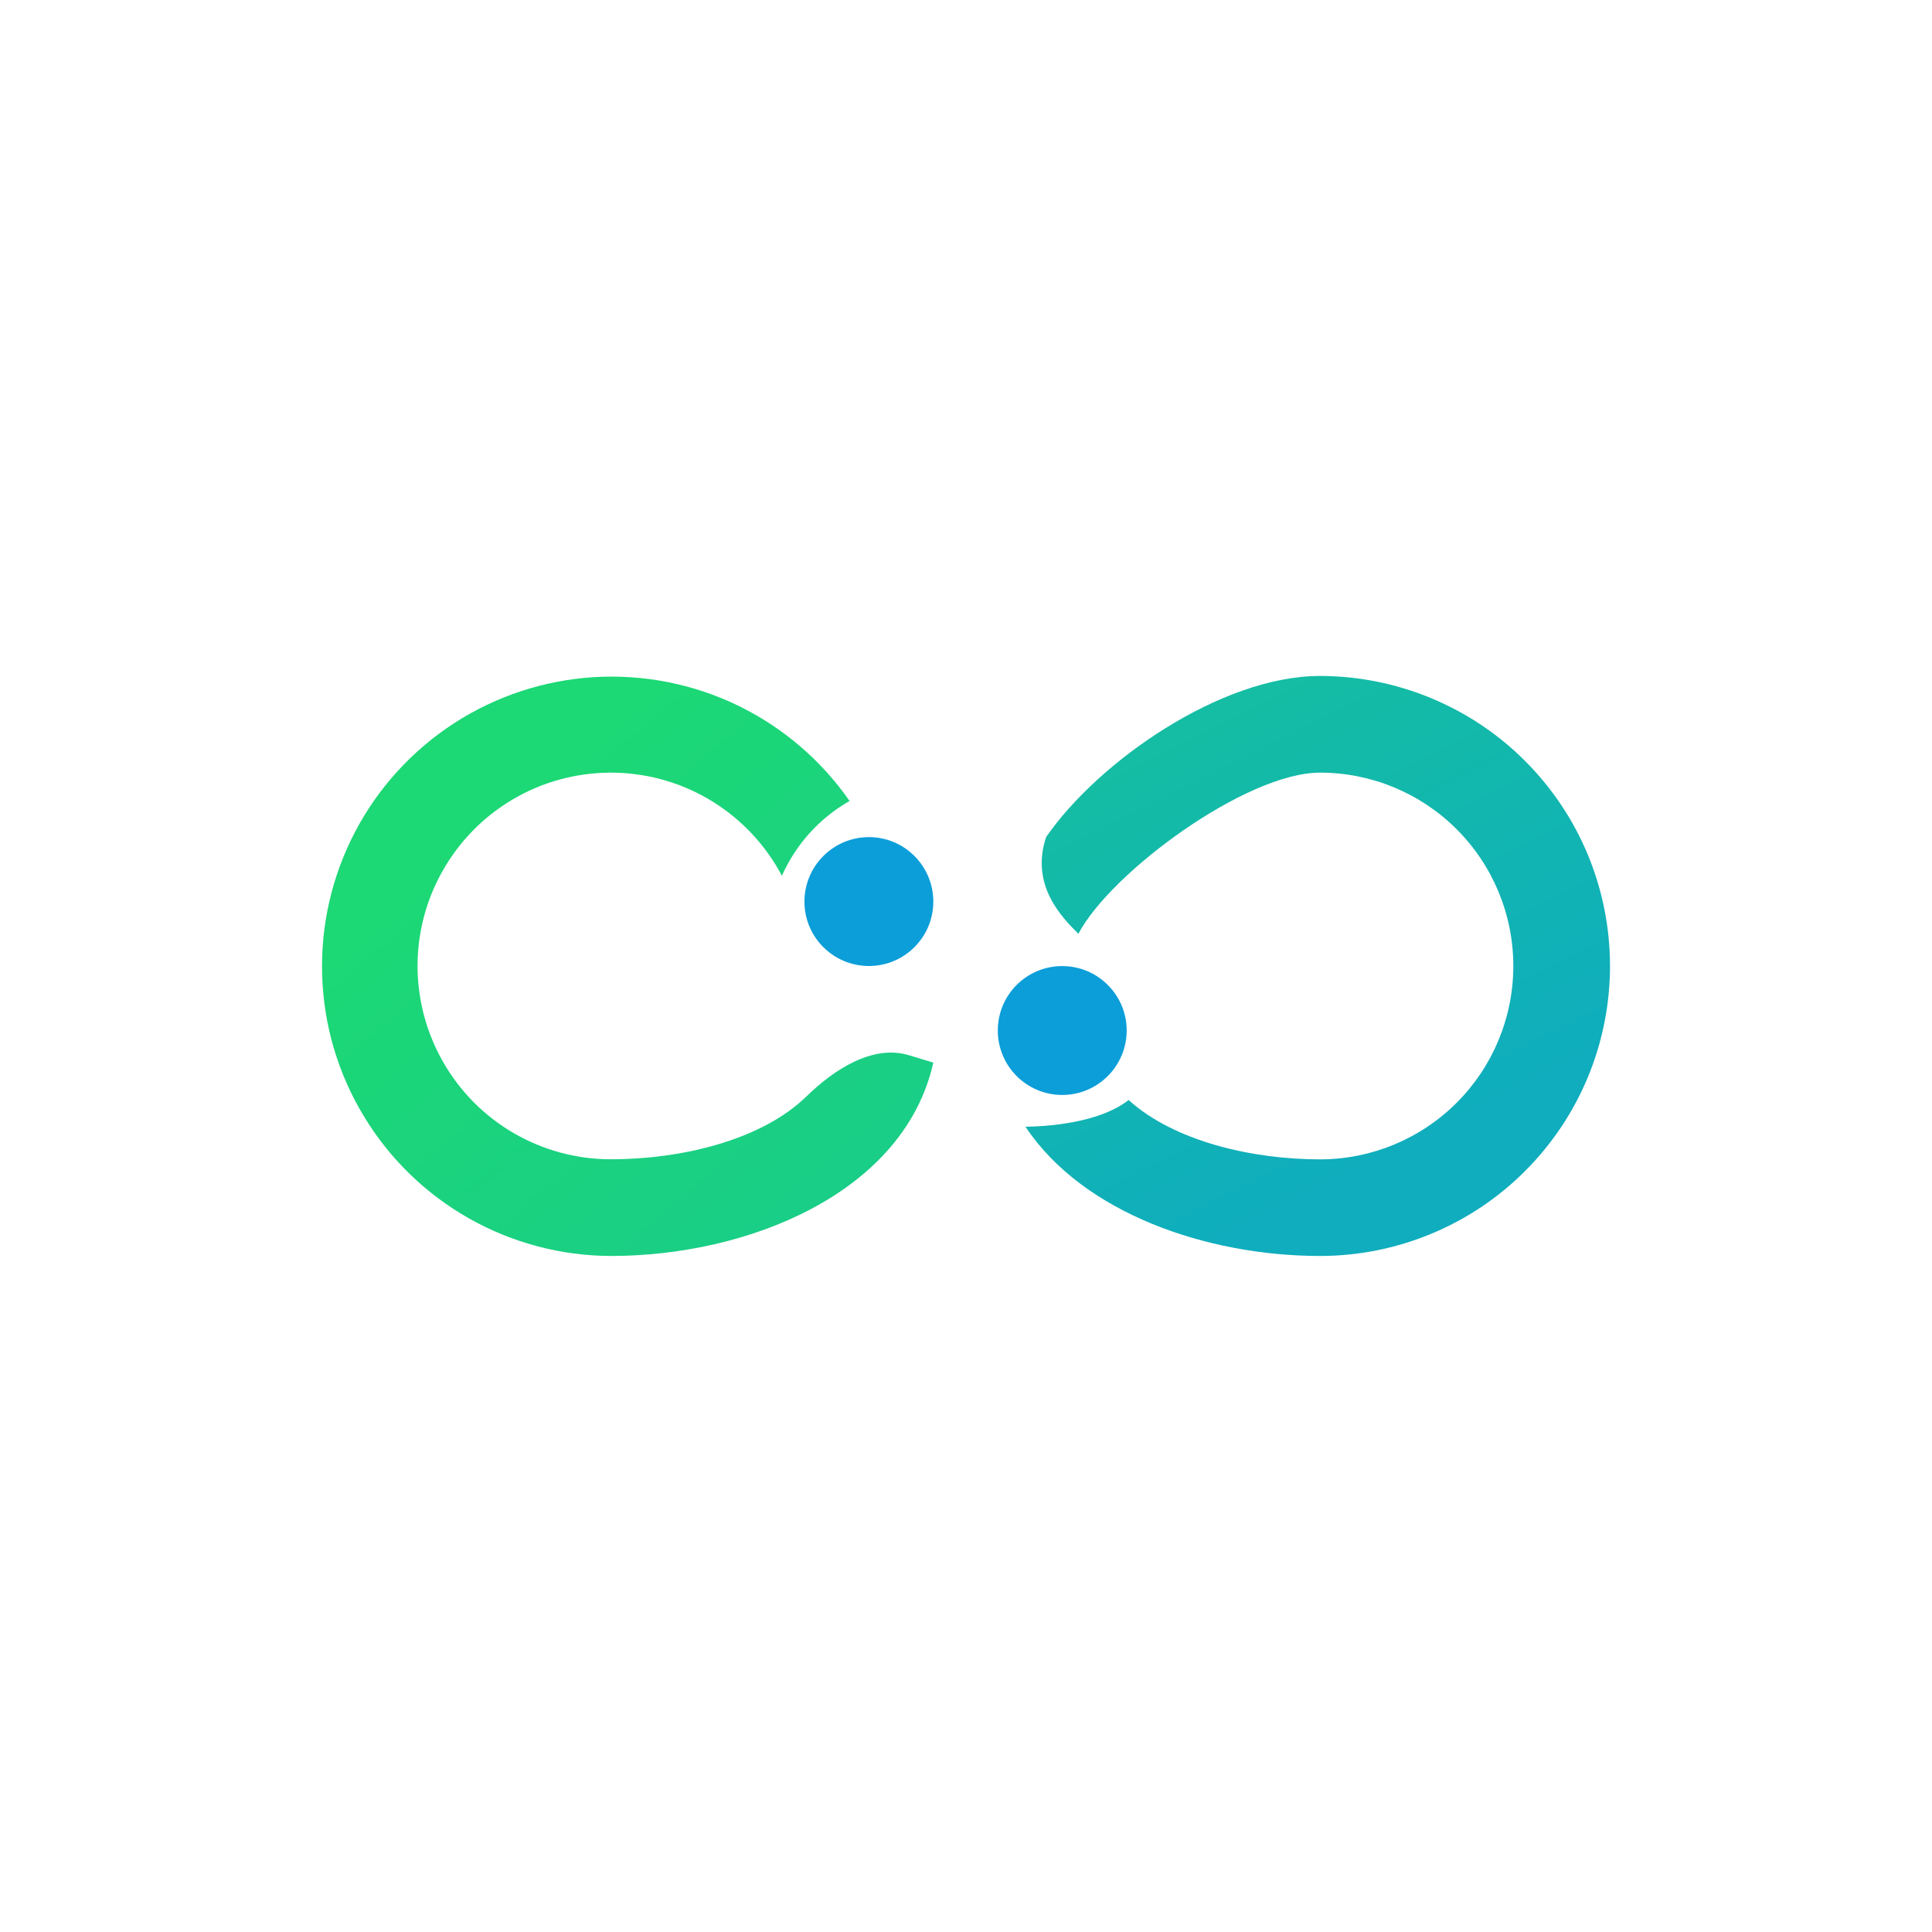 <svg width="24" height="24" viewBox="0 0 24 24" fill="none" xmlns="http://www.w3.org/2000/svg">
<path d="M11.29 13.108C10.838 12.972 10.357 13.289 10.017 13.621C9.449 14.173 8.444 14.401 7.591 14.401C7.166 14.402 6.748 14.289 6.38 14.075C6.012 13.861 5.708 13.553 5.499 13.182C5.289 12.812 5.182 12.393 5.187 11.967C5.193 11.541 5.312 11.125 5.532 10.761C5.751 10.396 6.064 10.096 6.437 9.892C6.81 9.688 7.231 9.587 7.657 9.599C8.082 9.611 8.497 9.736 8.858 9.961C9.219 10.186 9.514 10.503 9.713 10.879C9.887 10.488 10.181 10.162 10.554 9.95C10.2 9.442 9.723 9.034 9.166 8.764C8.609 8.495 7.992 8.374 7.374 8.412C6.757 8.451 6.16 8.648 5.641 8.984C5.122 9.321 4.698 9.785 4.411 10.333C4.124 10.881 3.983 11.494 4.002 12.112C4.02 12.731 4.198 13.334 4.518 13.863C4.837 14.393 5.288 14.831 5.827 15.136C6.365 15.44 6.973 15.601 7.591 15.602C9.309 15.602 11.234 14.81 11.594 13.2L11.29 13.108Z" fill="url(#paint0_linear_328_27915)"/>
<path d="M12.835 13.081L13.195 13.201L13.52 13.265C13.319 13.132 13.08 13.067 12.839 13.081H12.835ZM14.02 13.665C13.788 13.849 13.352 13.985 12.739 13.997C13.452 15.07 14.993 15.602 16.398 15.602C16.871 15.602 17.339 15.509 17.776 15.328C18.213 15.147 18.611 14.882 18.945 14.547C19.279 14.213 19.545 13.816 19.726 13.379C19.907 12.941 20 12.473 20 12C20 11.527 19.907 11.058 19.726 10.621C19.545 10.184 19.279 9.787 18.945 9.453C18.611 9.118 18.213 8.853 17.776 8.672C17.339 8.491 16.871 8.397 16.398 8.397C15.169 8.397 13.644 9.458 12.995 10.399C12.795 10.999 13.195 11.399 13.396 11.6C13.796 10.839 15.477 9.598 16.398 9.598C17.035 9.598 17.645 9.851 18.096 10.302C18.546 10.752 18.799 11.363 18.799 12C18.799 12.637 18.546 13.248 18.096 13.698C17.645 14.149 17.035 14.402 16.398 14.402C15.569 14.402 14.596 14.185 14.02 13.665Z" fill="url(#paint1_linear_328_27915)"/>
<path d="M10.794 12C11.236 12 11.594 11.642 11.594 11.2C11.594 10.758 11.236 10.399 10.794 10.399C10.352 10.399 9.993 10.758 9.993 11.2C9.993 11.642 10.352 12 10.794 12Z" fill="#0B9ED9"/>
<path d="M13.195 13.602C13.637 13.602 13.996 13.243 13.996 12.801C13.996 12.359 13.637 12.001 13.195 12.001C12.753 12.001 12.395 12.359 12.395 12.801C12.395 13.243 12.753 13.602 13.195 13.602Z" fill="#0B9ED9"/>
<defs>
<linearGradient id="paint0_linear_328_27915" x1="5.664" y1="10.593" x2="12.563" y2="18.821" gradientUnits="userSpaceOnUse">
<stop stop-color="#1CD875"/>
<stop offset="1" stop-color="#17C693"/>
</linearGradient>
<linearGradient id="paint1_linear_328_27915" x1="7.281" y1="10.199" x2="10.981" y2="17.599" gradientUnits="userSpaceOnUse">
<stop stop-color="#16C399"/>
<stop offset="1" stop-color="#0FADBE"/>
</linearGradient>
</defs>
</svg>
